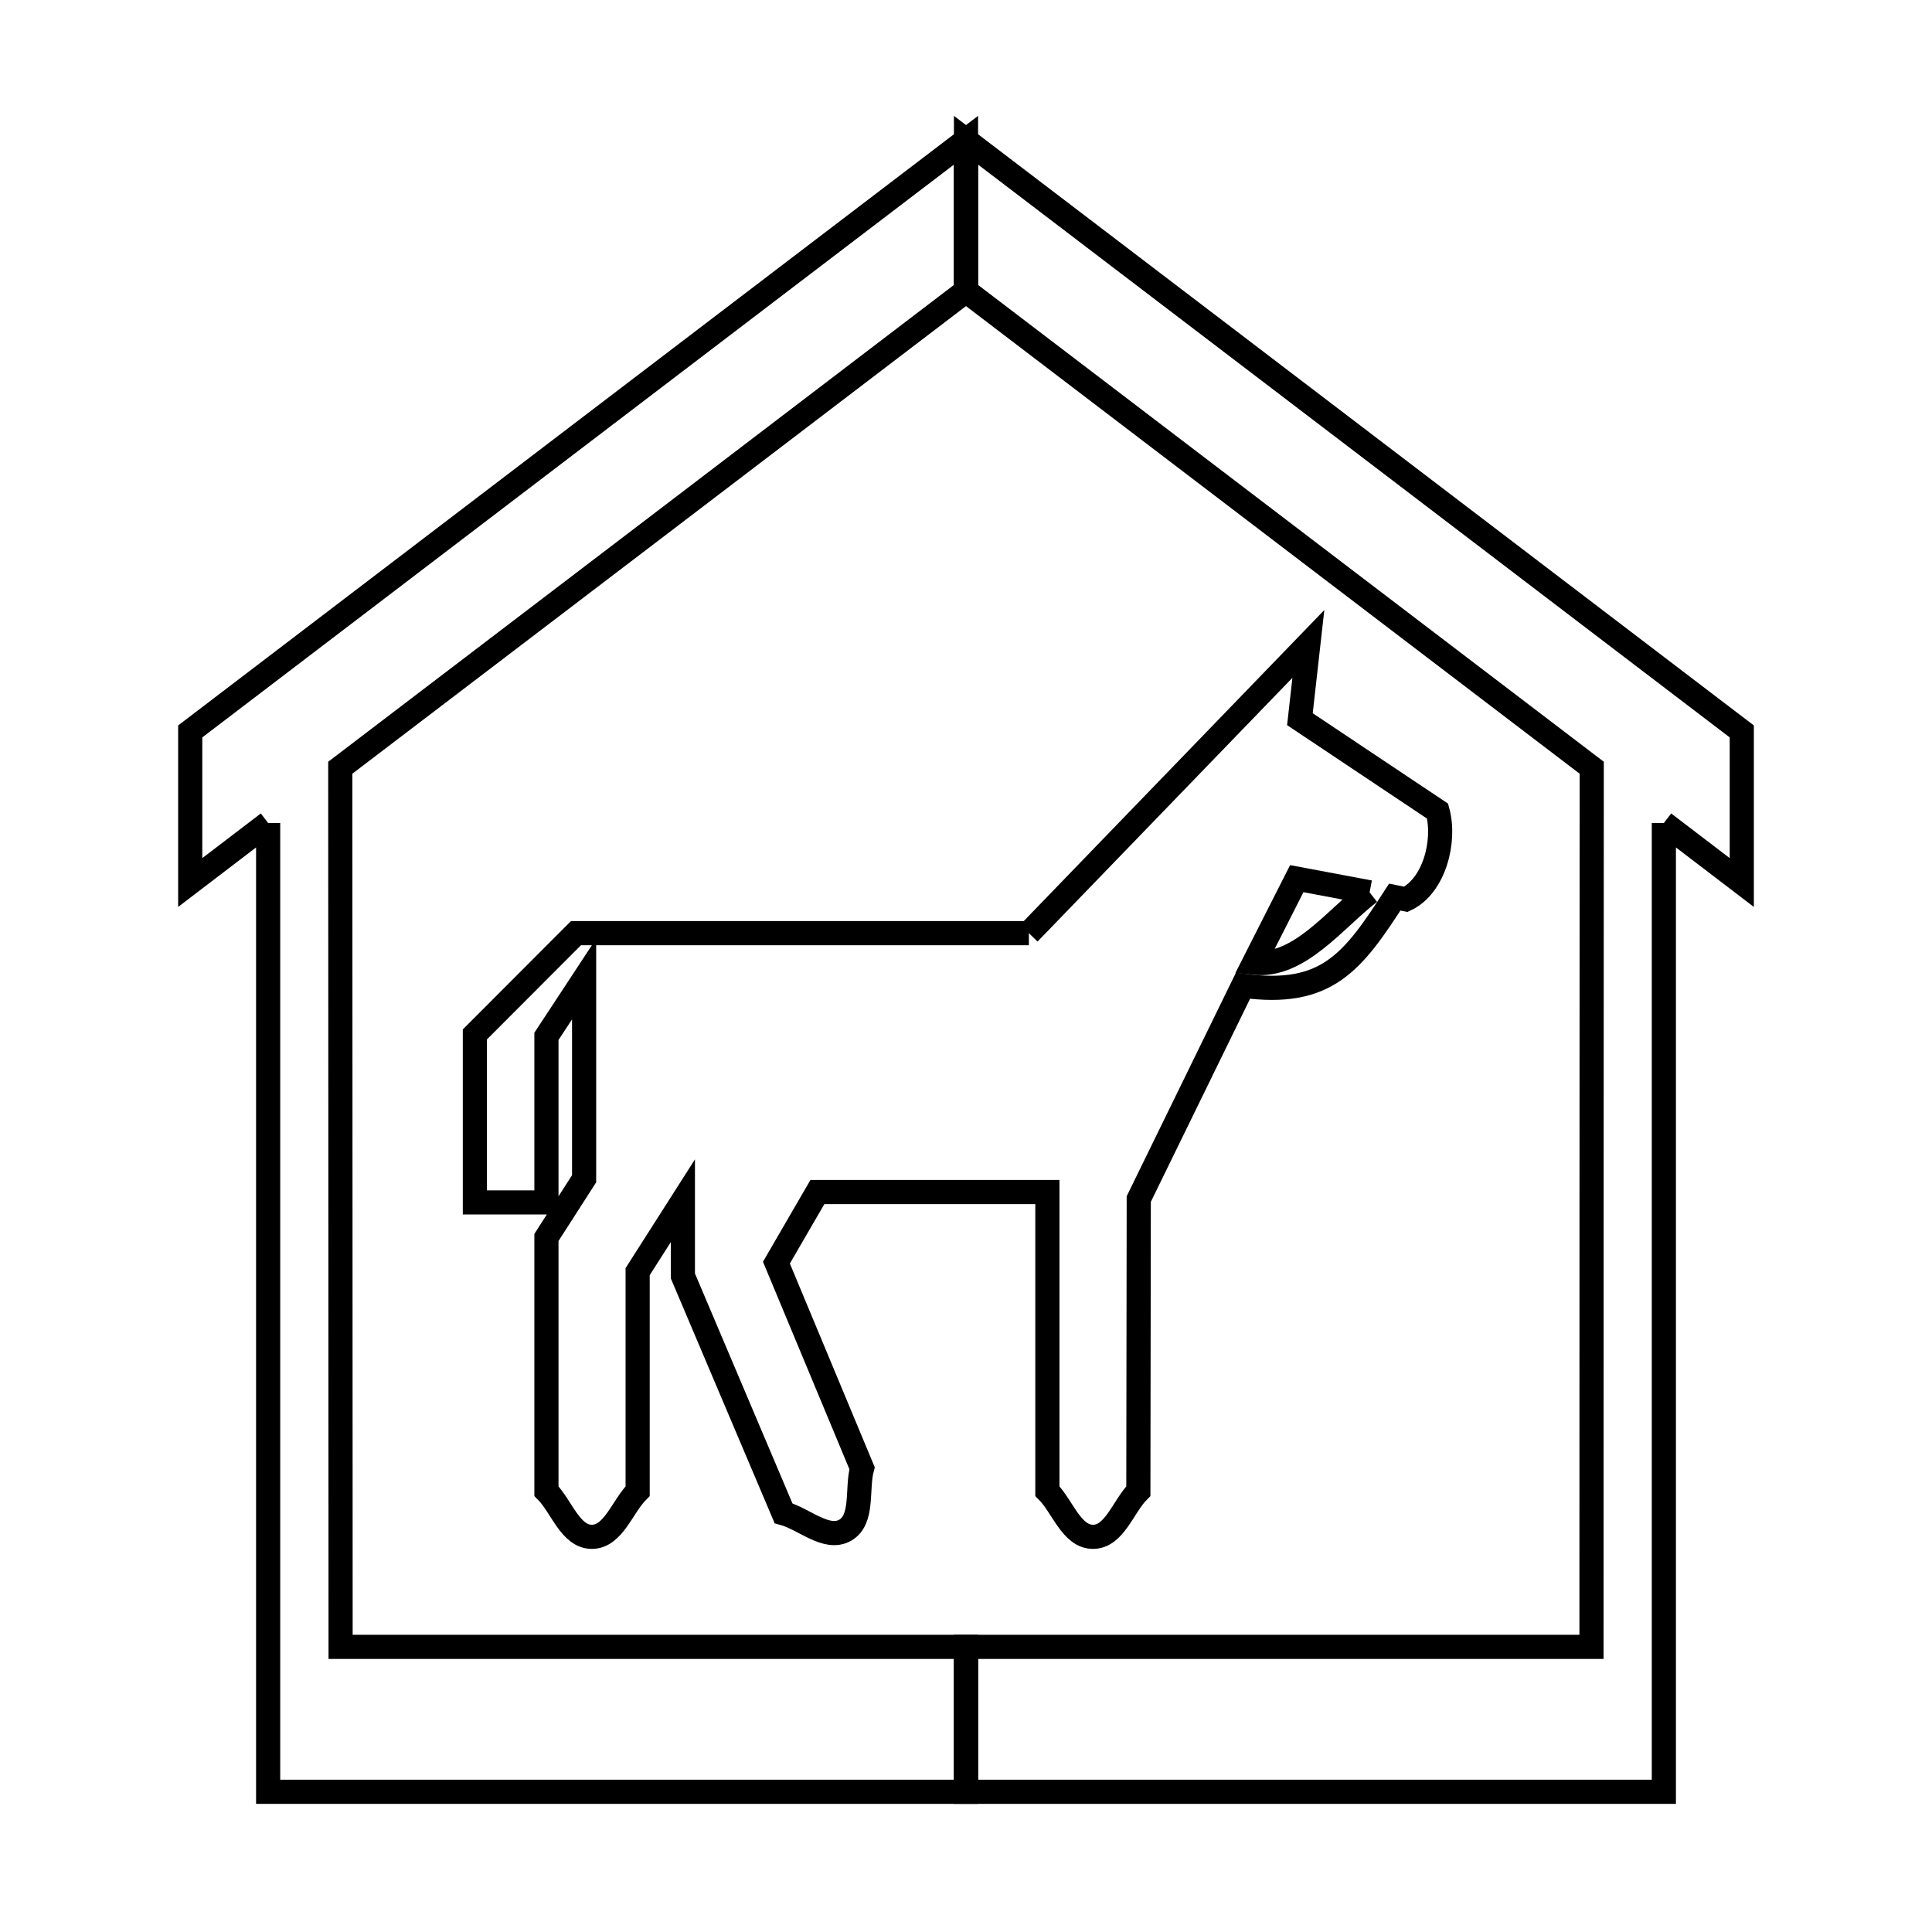 <svg xmlns="http://www.w3.org/2000/svg" viewBox="0.0 0.0 24.0 24.0" height="200px" width="200px"><path fill="none" stroke="black" stroke-width=".3" stroke-opacity="1.0"  filling="0" d="M3.331 10.224 L2.363 10.963 L2.363 9.086 L7.181 5.414 L12 1.742 L12 3.614 L8.114 6.576 L4.227 9.537 L4.229 14.998 L4.231 20.458 L8.116 20.458 L12 20.458 L12 22.258 L7.666 22.258 L3.331 22.258 L3.331 16.241 L3.331 10.224"></path>
<path fill="none" stroke="black" stroke-width=".3" stroke-opacity="1.0"  filling="0" d="M20.669 10.224 L20.669 16.241 L20.669 22.258 L16.335 22.258 L12 22.258 L12 20.458 L15.885 20.458 L19.77 20.458 L19.771 14.998 L19.773 9.537 L15.887 6.576 L12 3.614 L12 1.742 L16.819 5.414 L21.637 9.086 L21.637 10.963 L20.669 10.224"></path>
<path fill="none" stroke="black" stroke-width=".3" stroke-opacity="1.0"  filling="0" d="M17.014 11.085 L17.014 11.085 C16.571 11.428 16.136 12.018 15.579 11.96 L16.109 10.915 L17.014 11.085"></path>
<path fill="none" stroke="black" stroke-width=".3" stroke-opacity="1.0"  filling="0" d="M12.781 11.592 L16.253 7.999 L16.148 8.934 L17.858 10.076 C17.961 10.45 17.815 11.007 17.464 11.172 L17.326 11.144 C16.804 11.953 16.482 12.386 15.441 12.245 L14.146 14.895 L14.141 18.523 C13.953 18.712 13.845 19.091 13.578 19.091 C13.31 19.091 13.2 18.712 13.011 18.523 L13.011 14.808 L10.154 14.808 L9.645 15.685 L10.709 18.239 C10.639 18.495 10.73 18.877 10.499 19.009 C10.269 19.141 9.988 18.868 9.733 18.798 L8.483 15.85 L8.483 14.916 L7.921 15.797 L7.921 18.523 C7.732 18.712 7.62 19.091 7.352 19.091 C7.085 19.091 6.976 18.712 6.788 18.523 L6.788 15.372 L7.256 14.643 L7.256 12.162 L6.788 12.874 L6.788 14.937 L5.899 14.937 L5.899 12.85 C6.317 12.431 6.736 12.011 7.155 11.592 L12.781 11.592"></path></svg>